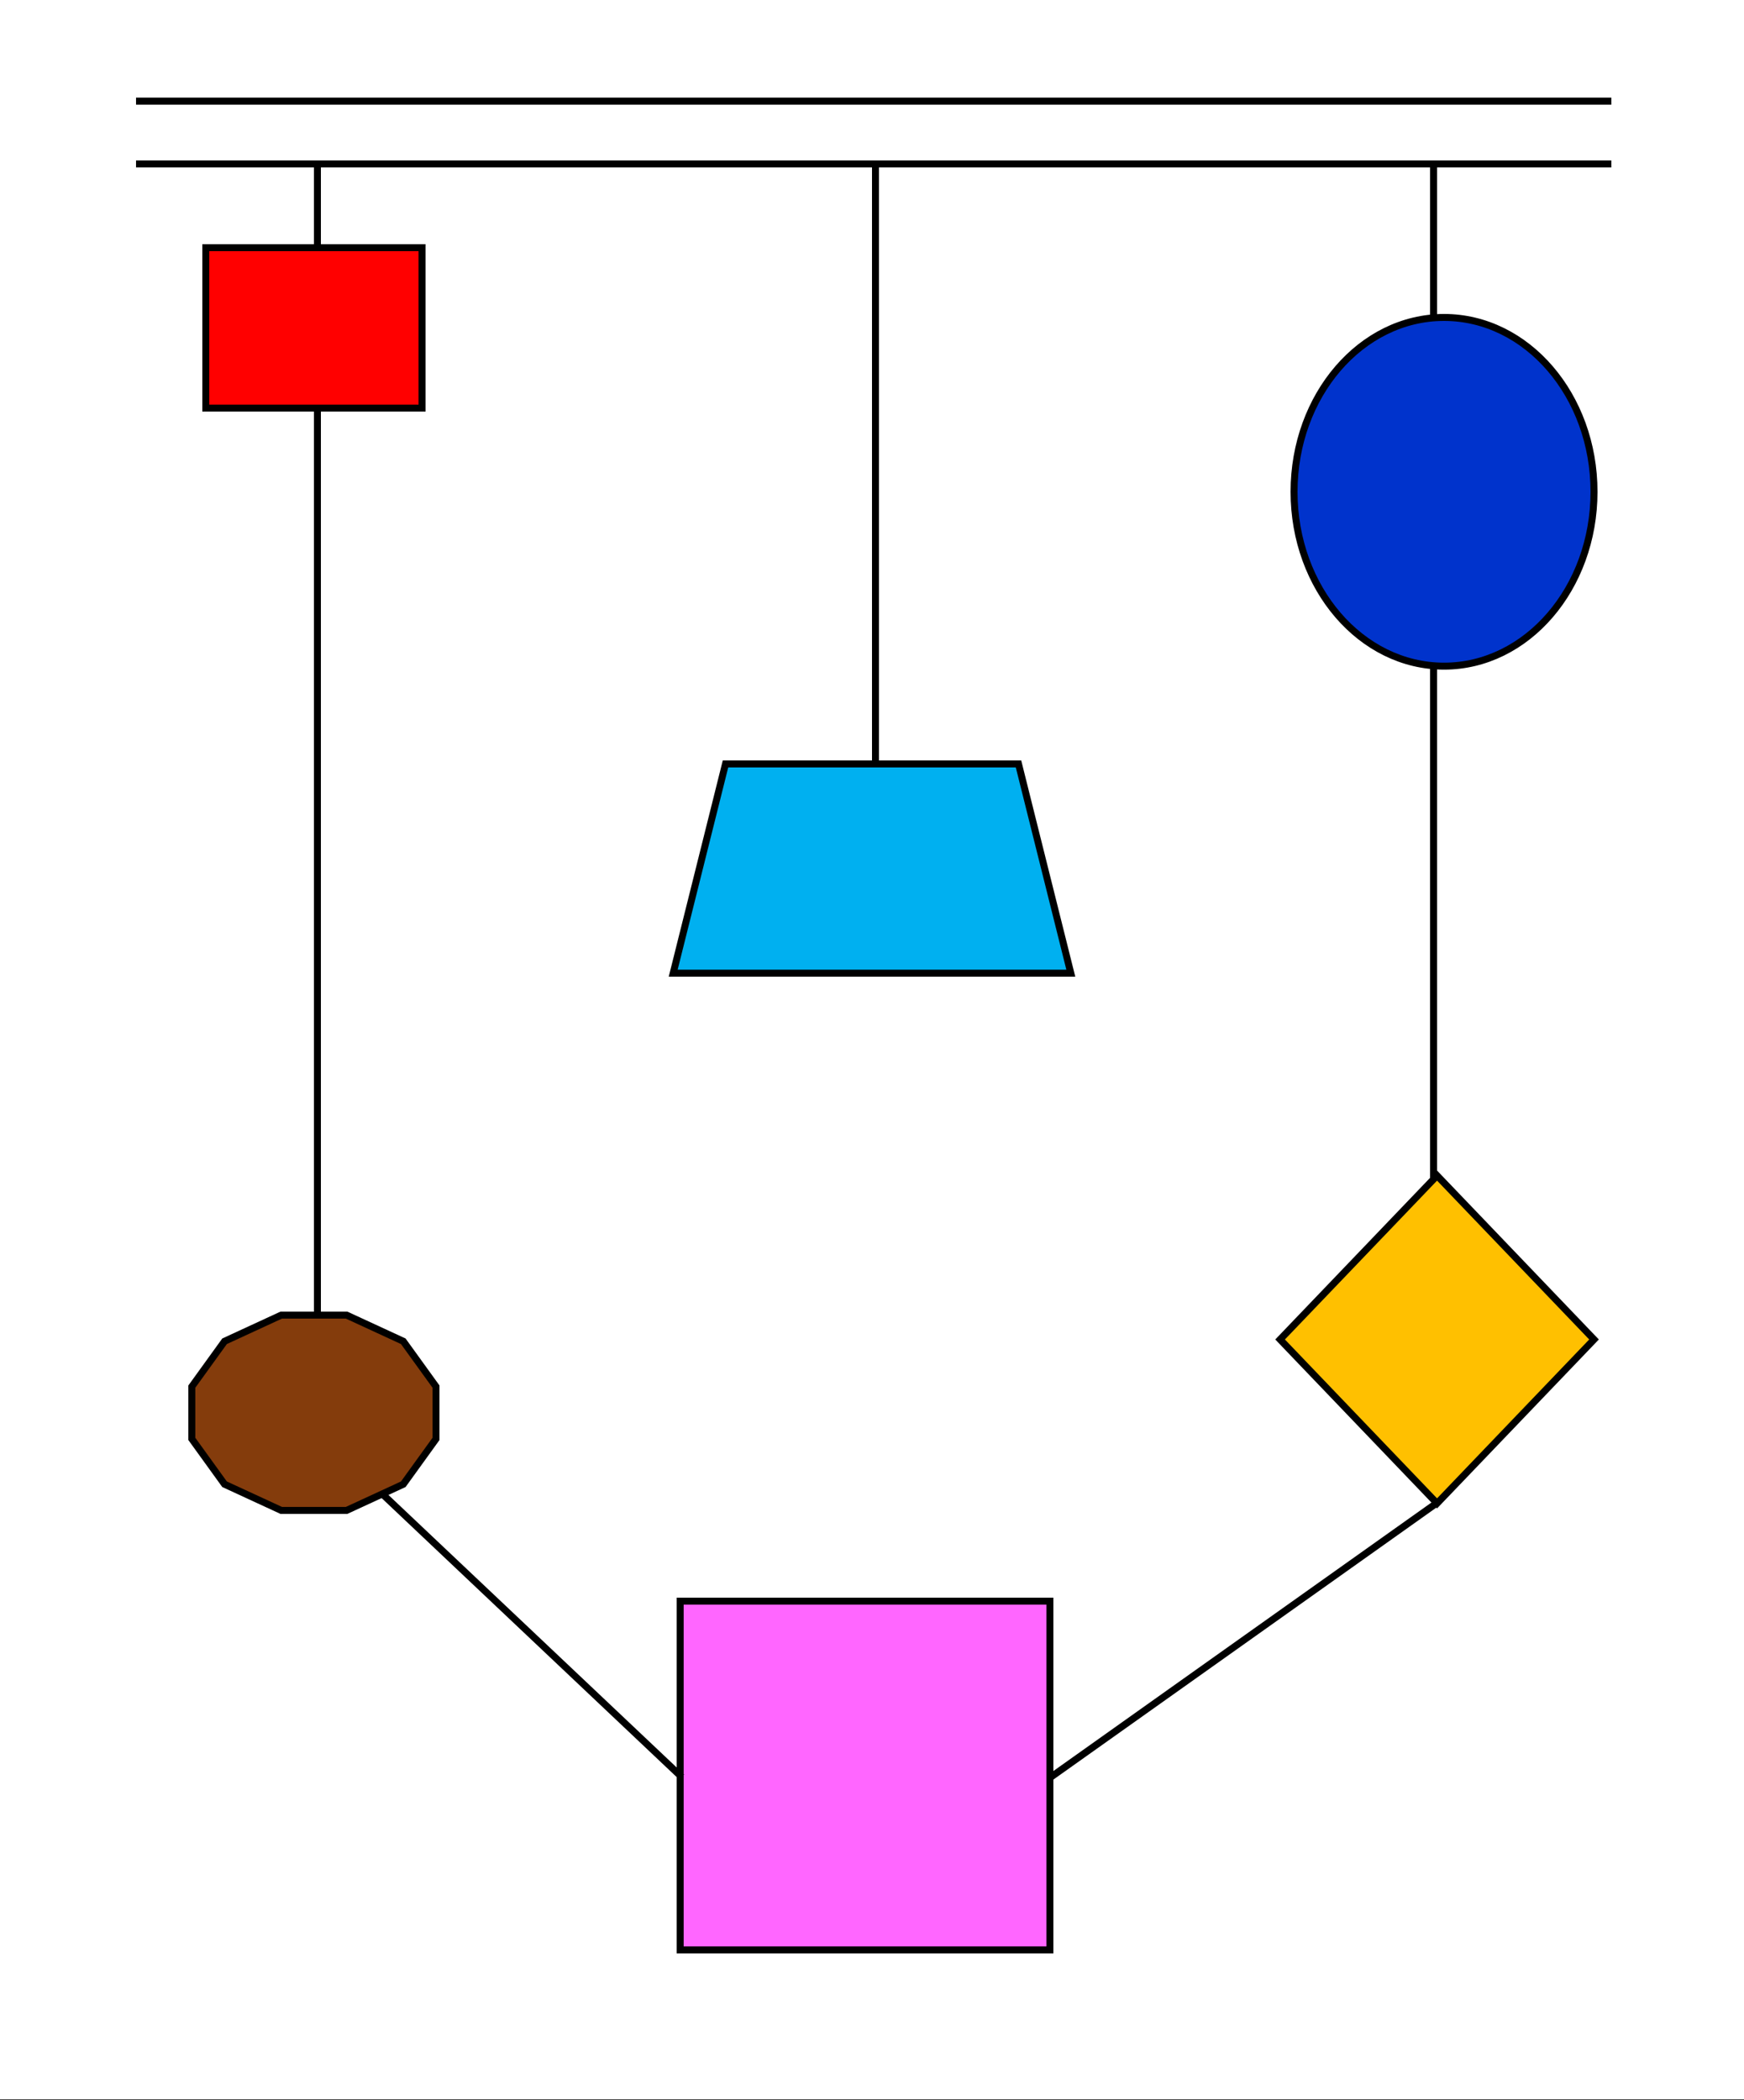 <svg width="250" height="301" xmlns="http://www.w3.org/2000/svg" xmlns:xlink="http://www.w3.org/1999/xlink" overflow="hidden"><rect width="100%" height="100%" fill="#333333" stroke="none"/><defs><clipPath id="clip0"><path d="M0 0 250 0 250 301 0 301Z" fill-rule="evenodd" clip-rule="evenodd"/></clipPath></defs><g clip-path="url(#clip0)"><rect x="0" y="0" width="250" height="300.901" fill="#FFFFFF" transform="scale(1 1)"/><path d="M0 0 211.482 0" stroke="#000000" stroke-miterlimit="8" fill="none" fill-rule="evenodd" transform="matrix(1 0 -0 1 19.5 14.5)"/><path d="M0 0 211.482 0" stroke="#000000" stroke-miterlimit="8" fill="none" fill-rule="evenodd" transform="matrix(1 0 -0 1 19.5 23.5)"/><path d="M0 0 0 178.551" stroke="#000000" stroke-miterlimit="8" fill="none" fill-rule="evenodd" transform="matrix(-1 -8.74228e-08 -8.74515e-08 1 45.5 23.5)"/><path d="M0 0 0 115.382" stroke="#000000" stroke-miterlimit="8" fill="none" fill-rule="evenodd" transform="matrix(1 0 -0 1 125.5 23.5)"/><path d="M0 0 0 146.376" stroke="#000000" stroke-miterlimit="8" fill="none" fill-rule="evenodd" transform="matrix(1 0 -0 1 205.5 23.5)"/><rect x="0" y="0" width="31" height="22.992" stroke="#000000" stroke-miterlimit="8" fill="#FF0000" transform="matrix(1 0 -0 1 29.5 35.5)"/><rect x="0" y="0" width="53" height="49.984" stroke="#000000" stroke-miterlimit="8" fill="#FF66FF" transform="matrix(1 0 -0 1 97.5 229.5)"/><path d="M0 24.992C-2.73724e-15 11.189 9.626-3.18178e-15 21.5-6.36357e-15 33.374-1.27271e-14 43 11.189 43 24.992 43 38.794 33.374 49.983 21.5 49.983 9.626 49.983-1.36862e-14 38.794 0 24.992Z" stroke="#000000" stroke-miterlimit="8" fill="#0033CC" fill-rule="evenodd" transform="matrix(1 0 -0 1 185.5 45.5)"/><path d="M0 29.99 7.498 0 49.502 0 57 29.99Z" stroke="#000000" stroke-miterlimit="8" fill="#00B0F0" fill-rule="evenodd" transform="matrix(1 0 -0 1 96.5 109.5)"/><path d="M0 23.492 22.5 0 45 23.492 22.5 46.985Z" stroke="#000000" stroke-miterlimit="8" fill="#FFC000" fill-rule="evenodd" transform="matrix(1 0 -0 1 183.5 168.5)"/><path d="M0 0 55.228 52.214" stroke="#000000" stroke-miterlimit="8" fill="none" fill-rule="evenodd" transform="matrix(1 0 -0 1 42.5 202.5)"/><path d="M0 0 55.349 39.303" stroke="#000000" stroke-miterlimit="8" fill="none" fill-rule="evenodd" transform="matrix(1 0 0 -1 150.5 254.816)"/><path d="M0 10.245 4.689 3.75 12.811 0 22.189 0 30.311 3.75 35 10.245 35 17.746 30.311 24.241 22.189 27.991 12.811 27.991 4.689 24.241 0 17.746Z" stroke="#000000" stroke-miterlimit="8" fill="#843C0C" fill-rule="evenodd" transform="matrix(1 0 -0 1 27.5 188.5)"/></g></svg>